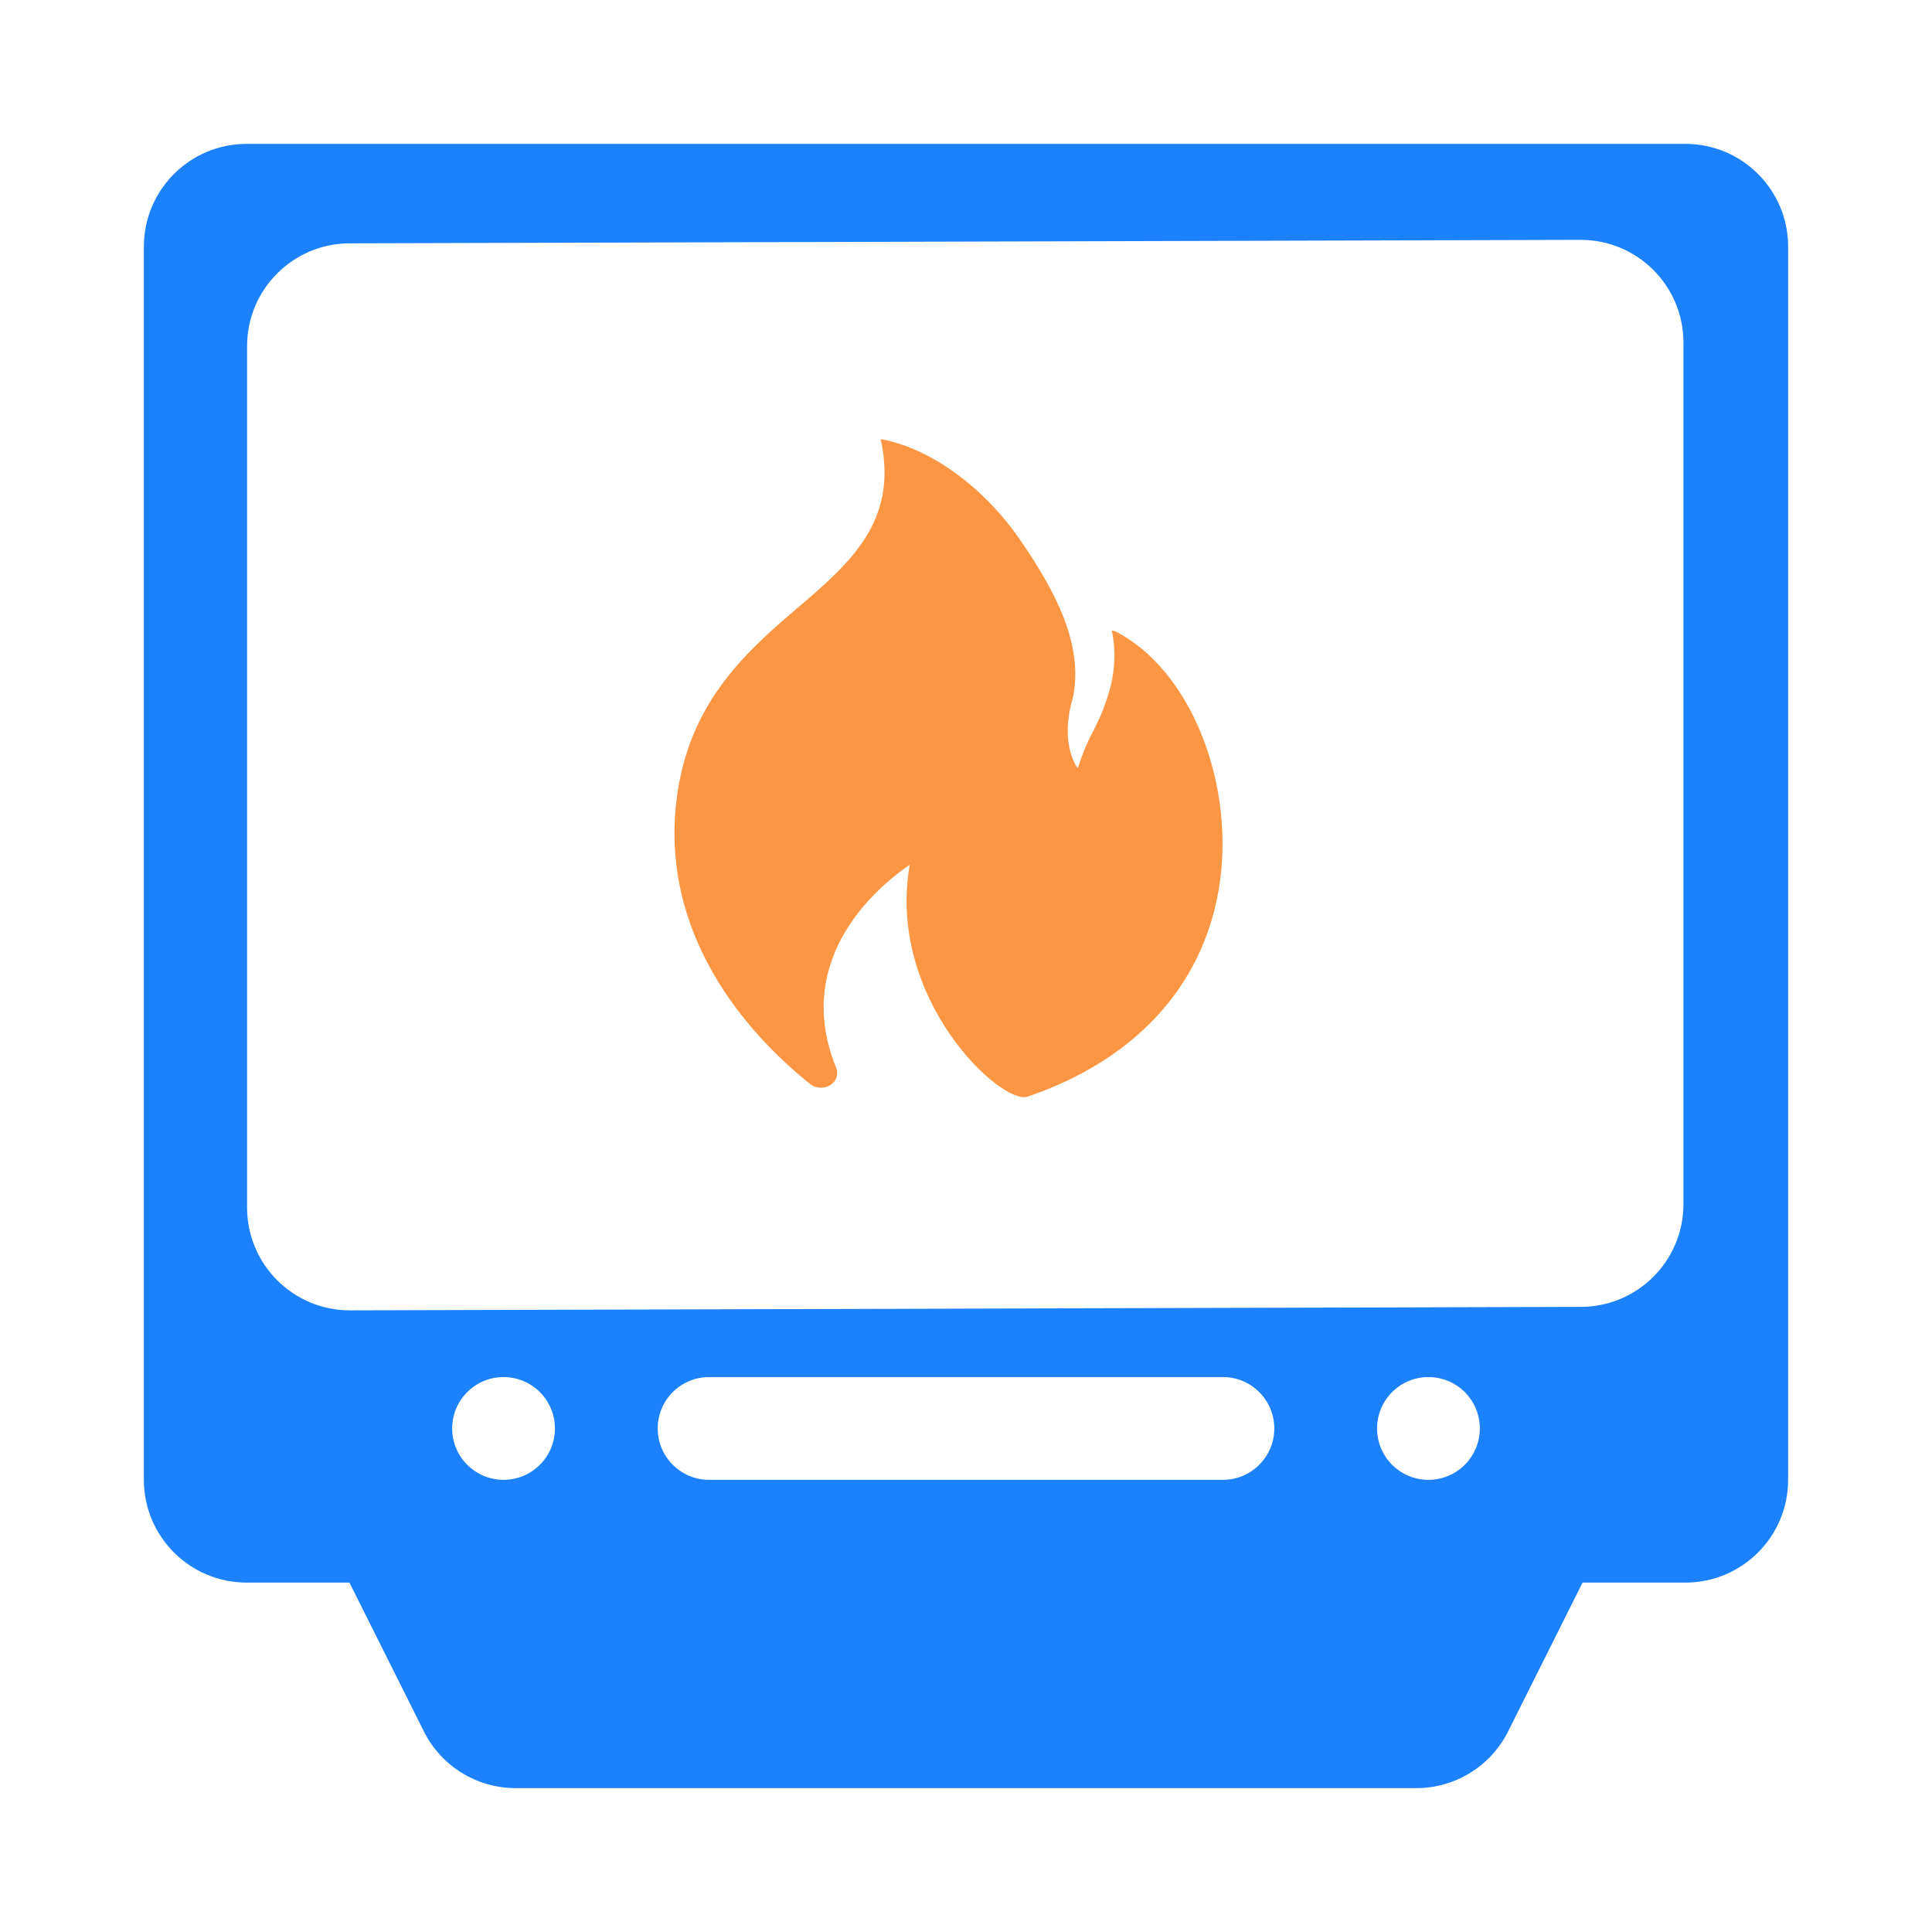 <?xml version="1.0" encoding="UTF-8"?>
<svg width="94px" height="94px" viewBox="0 0 94 94" version="1.1" xmlns="http://www.w3.org/2000/svg" xmlns:xlink="http://www.w3.org/1999/xlink">
    <title> 气表</title>
    <g id="页面-1" stroke="none" stroke-width="1" fill="none" fill-rule="evenodd">
        <g id="-气表">
            <rect id="矩形" fill="#000000" fill-rule="nonzero" opacity="0" x="0" y="0" width="94" height="94"></rect>
            <g id="编组-14" transform="translate(7, 7)">
                <path d="M5,0 L75,0 C77.761,0 80,2.239 80,5 L80,65 C80,67.761 77.761,70 75,70 L70,70 L66.38,77.235 C65.534,78.929 63.803,79.999 61.91,80 L18.09,80 C16.197,79.999 14.466,78.929 13.62,77.235 L10,70 L5,70 C2.239,70 0,67.761 0,65 L0,5 C0,2.239 2.239,0 5,0 Z M10.022,4.839 C7.261,4.839 5.022,7.078 5.022,9.839 L5.022,51.754 C5.022,54.516 7.261,56.754 10.022,56.754 L69.907,56.585 C72.669,56.585 74.907,54.347 74.907,51.585 L74.907,9.67 C74.907,6.909 72.669,4.67 69.907,4.67 L10.022,4.839 Z M17.5,60 C16.119,60 15,61.119 15,62.5 C15,63.881 16.119,65 17.5,65 C18.881,65 20,63.881 20,62.5 C20,61.119 18.881,60 17.5,60 Z M27.5,60 C26.119,60 25,61.119 25,62.5 C25,63.881 26.119,65 27.5,65 L52.5,65 C53.881,65 55,63.881 55,62.5 C55,61.119 53.881,60 52.5,60 L27.5,60 Z M62.5,60 C61.119,60 60,61.119 60,62.5 C60,63.881 61.119,65 62.5,65 C63.881,65 65,63.881 65,62.5 C65,61.119 63.881,60 62.5,60 Z" id="形状" fill="#1B81FC" fill-rule="nonzero"></path>
                <path d="M47.092,23.671 C47.315,24.724 47.248,25.806 46.886,26.916 C46.346,28.577 46.014,28.577 45.439,30.383 C45.32,30.223 44.559,29.09 45.209,26.914 C45.708,24.397 44.423,21.869 42.639,19.275 C40.91,16.758 38.36,14.86 35.955,14.383 L35.836,14.383 L35.877,14.5 C36.66,18.341 34.432,20.343 31.804,22.577 C29.176,24.814 26.303,27.389 25.865,32.399 C25.3,38.989 29.753,43.625 32.444,45.763 C32.604,45.88 32.767,45.92 32.946,45.92 C33.227,45.92 33.446,45.803 33.608,45.603 C33.758,45.385 33.774,45.106 33.649,44.874 C31.523,39.488 35.877,36.021 37.262,35.073 C36.117,41.63 41.737,46.786 42.99,46.358 C48.14,44.61 51.466,41.08 52.29,36.32 C53.17,31.216 50.945,25.571 47.252,23.711 L47.092,23.671 Z" id="路径" fill="#FC9642"></path>
            </g>
        </g>
    </g>
</svg>